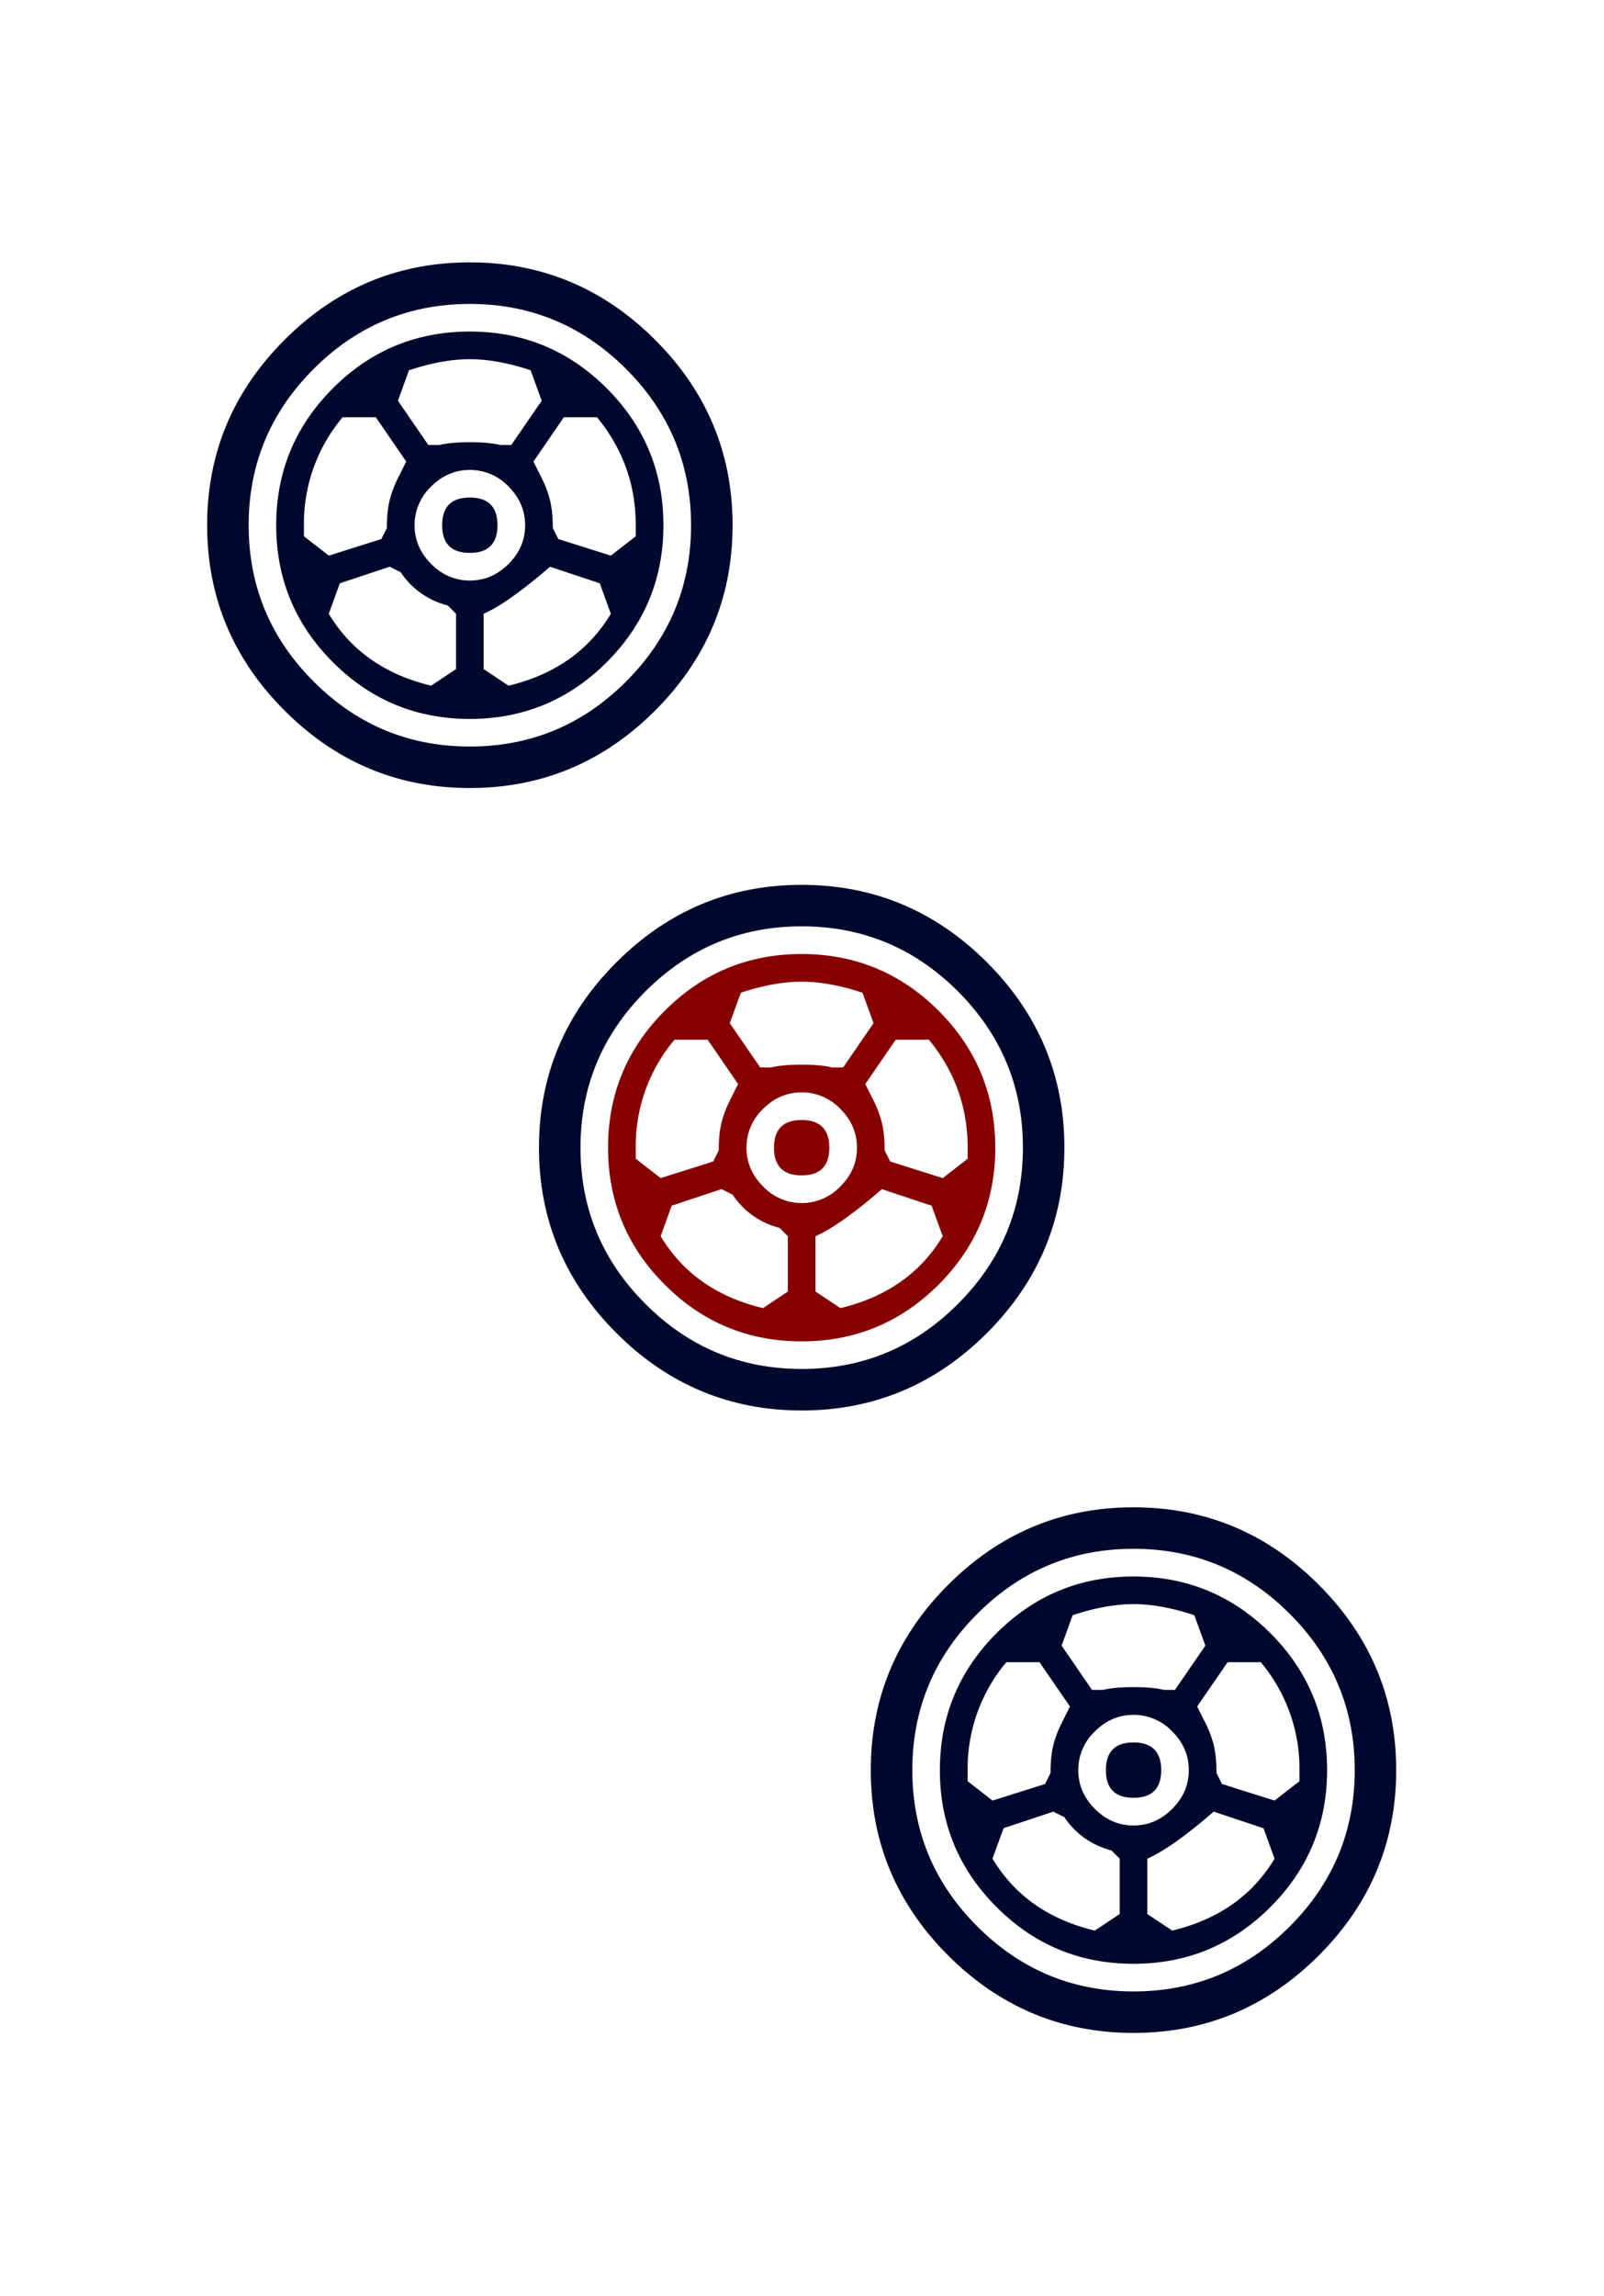 <svg xmlns="http://www.w3.org/2000/svg" xml:space="preserve" width="139.764" height="200"><path d="M114.353 172.407c1.115 1.115 1.673 2.449 1.673 4.003 0 1.553-.558 2.888-1.673 4.003-1.116 1.115-2.45 1.673-4.003 1.673s-2.888-.558-4.003-1.673c-1.116-1.115-1.673-2.45-1.673-4.003 0-1.554.557-2.888 1.673-4.003 1.115-1.115 2.45-1.673 4.003-1.673s2.887.558 4.003 1.673zm-.627 7.378c.936-.935 1.404-2.061 1.404-3.375 0-1.315-.469-2.439-1.404-3.376-.936-.935-2.061-1.404-3.375-1.404s-2.44.469-3.376 1.404c-.936.937-1.404 2.061-1.404 3.376 0 1.314.468 2.44 1.404 3.375.936.937 2.062 1.404 3.376 1.404s2.439-.467 3.375-1.404z" style="fill:#00082d" transform="matrix(4.033 0 0 4.033 -375.188 -611.503)"/><path d="M113.308 173.453c.816.816 1.225 1.803 1.225 2.958 0 1.155-.409 2.142-1.225 2.957-.817.817-1.803 1.225-2.958 1.225-1.156 0-2.142-.408-2.958-1.225-.817-.815-1.225-1.802-1.225-2.957 0-1.155.408-2.141 1.225-2.958.816-.816 1.802-1.225 2.958-1.225 1.155 0 2.141.409 2.958 1.225zm-4.75 3.017c0-.239.02-.438.06-.598a2.31 2.31 0 0 1 .179-.478l.179-.359-.657-.956h-.717a3.56 3.56 0 0 0-.837 2.331v.239l.538.418 1.135-.358zm.956 3.405.538-.358v-1.195l-.179-.18a1.723 1.723 0 0 1-1.016-.717l-.239-.12-1.076.358-.239.658c.478.798 1.215 1.315 2.211 1.554zm-.478-6.811-.239.657.657.956h.239c.159-.039.378-.06.657-.06.278 0 .498.021.657.06h.239l.657-.956-.239-.657c-.478-.158-.917-.239-1.314-.239-.398 0-.836.081-1.314.239zm2.151 4.182c.239-.239.358-.517.358-.836 0-.318-.12-.598-.358-.836a1.146 1.146 0 0 0-.836-.358c-.319 0-.598.12-.836.358a1.148 1.148 0 0 0-.358.836c0 .319.12.597.358.836a1.15 1.15 0 0 0 1.672 0zm-.837-1.433c.397 0 .597.2.597.598 0 .398-.2.597-.597.597-.398 0-.598-.199-.598-.597 0-.399.2-.598.598-.598zm1.733 1.493c-.597.518-1.075.857-1.434 1.016v1.195l.538.358c.995-.239 1.732-.756 2.21-1.553l-.239-.658zm.06-.836.12.239 1.135.358.538-.418v-.239c0-.876-.279-1.652-.837-2.331h-.717l-.657.956c.039.081.099.2.179.359.08.159.139.319.179.478.039.16.06.359.06.598z" style="fill:#870000" transform="matrix(4.033 0 0 4.033 -375.188 -611.503)"/><path d="M107.184 158.964c1.115 1.115 1.673 2.449 1.673 4.003 0 1.553-.558 2.888-1.673 4.003-1.116 1.116-2.45 1.673-4.003 1.673-1.554 0-2.889-.557-4.003-1.673-1.116-1.115-1.673-2.45-1.673-4.003 0-1.554.557-2.888 1.673-4.003 1.114-1.115 2.449-1.673 4.003-1.673 1.553 0 2.887.559 4.003 1.673zm-.628 7.379c.936-.936 1.404-2.061 1.404-3.375 0-1.315-.468-2.439-1.404-3.375-.937-.936-2.061-1.404-3.375-1.404s-2.44.469-3.375 1.404c-.937.936-1.404 2.061-1.404 3.375s.468 2.44 1.404 3.375c.935.937 2.061 1.404 3.375 1.404s2.439-.468 3.375-1.404zm-.418-6.333c.816.816 1.225 1.803 1.225 2.958 0 1.155-.409 2.142-1.225 2.958-.817.816-1.803 1.225-2.958 1.225-1.156 0-2.142-.408-2.958-1.225-.817-.816-1.225-1.802-1.225-2.958 0-1.155.408-2.141 1.225-2.958.816-.816 1.802-1.225 2.958-1.225 1.155 0 2.141.409 2.958 1.225zm-4.75 3.017c0-.239.02-.438.06-.598a2.31 2.31 0 0 1 .179-.478c.08-.159.14-.278.179-.359l-.657-.956h-.717a3.563 3.563 0 0 0-.836 2.331v.239l.538.418 1.135-.358zm.956 3.406.538-.358v-1.195l-.179-.18a1.717 1.717 0 0 1-1.016-.717l-.239-.119-1.076.358-.239.658c.478.796 1.215 1.313 2.211 1.553zm-.478-6.812-.239.658.657.956h.239c.159-.039.378-.06.657-.06.278 0 .498.021.657.06h.239l.657-.956-.239-.658c-.478-.158-.917-.239-1.314-.239-.398 0-.836.081-1.314.239zm2.151 4.183c.239-.239.358-.517.358-.836 0-.318-.12-.598-.358-.836a1.146 1.146 0 0 0-.836-.358c-.319 0-.598.12-.836.358a1.146 1.146 0 0 0-.358.836c0 .319.119.597.358.836s.517.358.836.358c.318 0 .597-.119.836-.358zm-.836-1.434c.398 0 .597.2.597.598 0 .398-.199.597-.597.597-.398 0-.598-.199-.598-.597 0-.399.199-.598.598-.598zm1.732 1.494c-.597.518-1.075.856-1.434 1.016v1.195l.538.358c.995-.239 1.732-.756 2.21-1.553l-.239-.658zm.06-.837.119.239 1.135.358.538-.418v-.239c0-.875-.279-1.652-.836-2.331h-.717l-.657.956.179.359c.08.159.139.319.179.478.039.16.06.359.06.598zm16.549 22.823c1.115 1.115 1.673 2.449 1.673 4.003 0 1.553-.558 2.888-1.673 4.003-1.115 1.114-2.449 1.672-4.003 1.672-1.553 0-2.888-.558-4.003-1.672-1.116-1.115-1.673-2.45-1.673-4.003 0-1.554.557-2.888 1.673-4.003 1.115-1.115 2.45-1.673 4.003-1.673 1.554 0 2.888.558 4.003 1.673zm-.627 7.378c.936-.935 1.404-2.061 1.404-3.375 0-1.315-.469-2.439-1.404-3.376-.936-.935-2.061-1.404-3.375-1.404s-2.44.469-3.375 1.404c-.937.937-1.404 2.061-1.404 3.376 0 1.314.467 2.44 1.404 3.375.936.937 2.061 1.404 3.375 1.404s2.439-.467 3.375-1.404zm-.418-6.333c.816.817 1.225 1.803 1.225 2.958 0 1.155-.409 2.141-1.225 2.957-.817.817-1.803 1.225-2.958 1.225-1.156 0-2.142-.408-2.958-1.225-.817-.816-1.225-1.802-1.225-2.957 0-1.155.408-2.141 1.225-2.958.816-.815 1.802-1.224 2.958-1.224 1.155 0 2.141.409 2.958 1.224zm-4.75 3.018c0-.239.02-.438.06-.598.04-.158.099-.318.18-.478l.179-.359-.657-.956h-.717a3.563 3.563 0 0 0-.836 2.331v.239l.538.418 1.135-.358zm.956 3.405.538-.358v-1.195l-.179-.179a1.72 1.72 0 0 1-1.016-.717l-.239-.12-1.075.358-.239.657c.478.798 1.214 1.315 2.21 1.554zm-.478-6.811-.239.657.657.956h.239c.159-.039.378-.06.657-.06.278 0 .498.021.657.06h.239l.657-.956-.239-.657c-.478-.159-.917-.239-1.314-.239-.398 0-.836.08-1.314.239zm2.151 4.182c.239-.239.358-.517.358-.836 0-.318-.119-.598-.358-.836a1.146 1.146 0 0 0-.836-.358c-.319 0-.597.119-.836.358a1.146 1.146 0 0 0-.358.836c0 .319.12.597.358.836.239.239.517.359.836.359.318 0 .597-.12.836-.359zm-.836-1.434c.397 0 .598.2.598.598 0 .398-.2.597-.598.597-.398 0-.597-.199-.597-.597 0-.398.198-.598.597-.598zm1.732 1.494c-.597.518-1.075.857-1.434 1.016v1.195l.538.358c.995-.239 1.733-.756 2.211-1.553l-.239-.657zm.06-.836.119.239 1.136.358.538-.418v-.239a3.57 3.57 0 0 0-.836-2.331h-.717l-.657.956c.04.081.099.2.18.359.079.159.139.319.179.478.038.16.058.358.058.598z" style="fill:#00082d" transform="matrix(4.033 0 0 4.033 -375.188 -611.503)"/></svg>